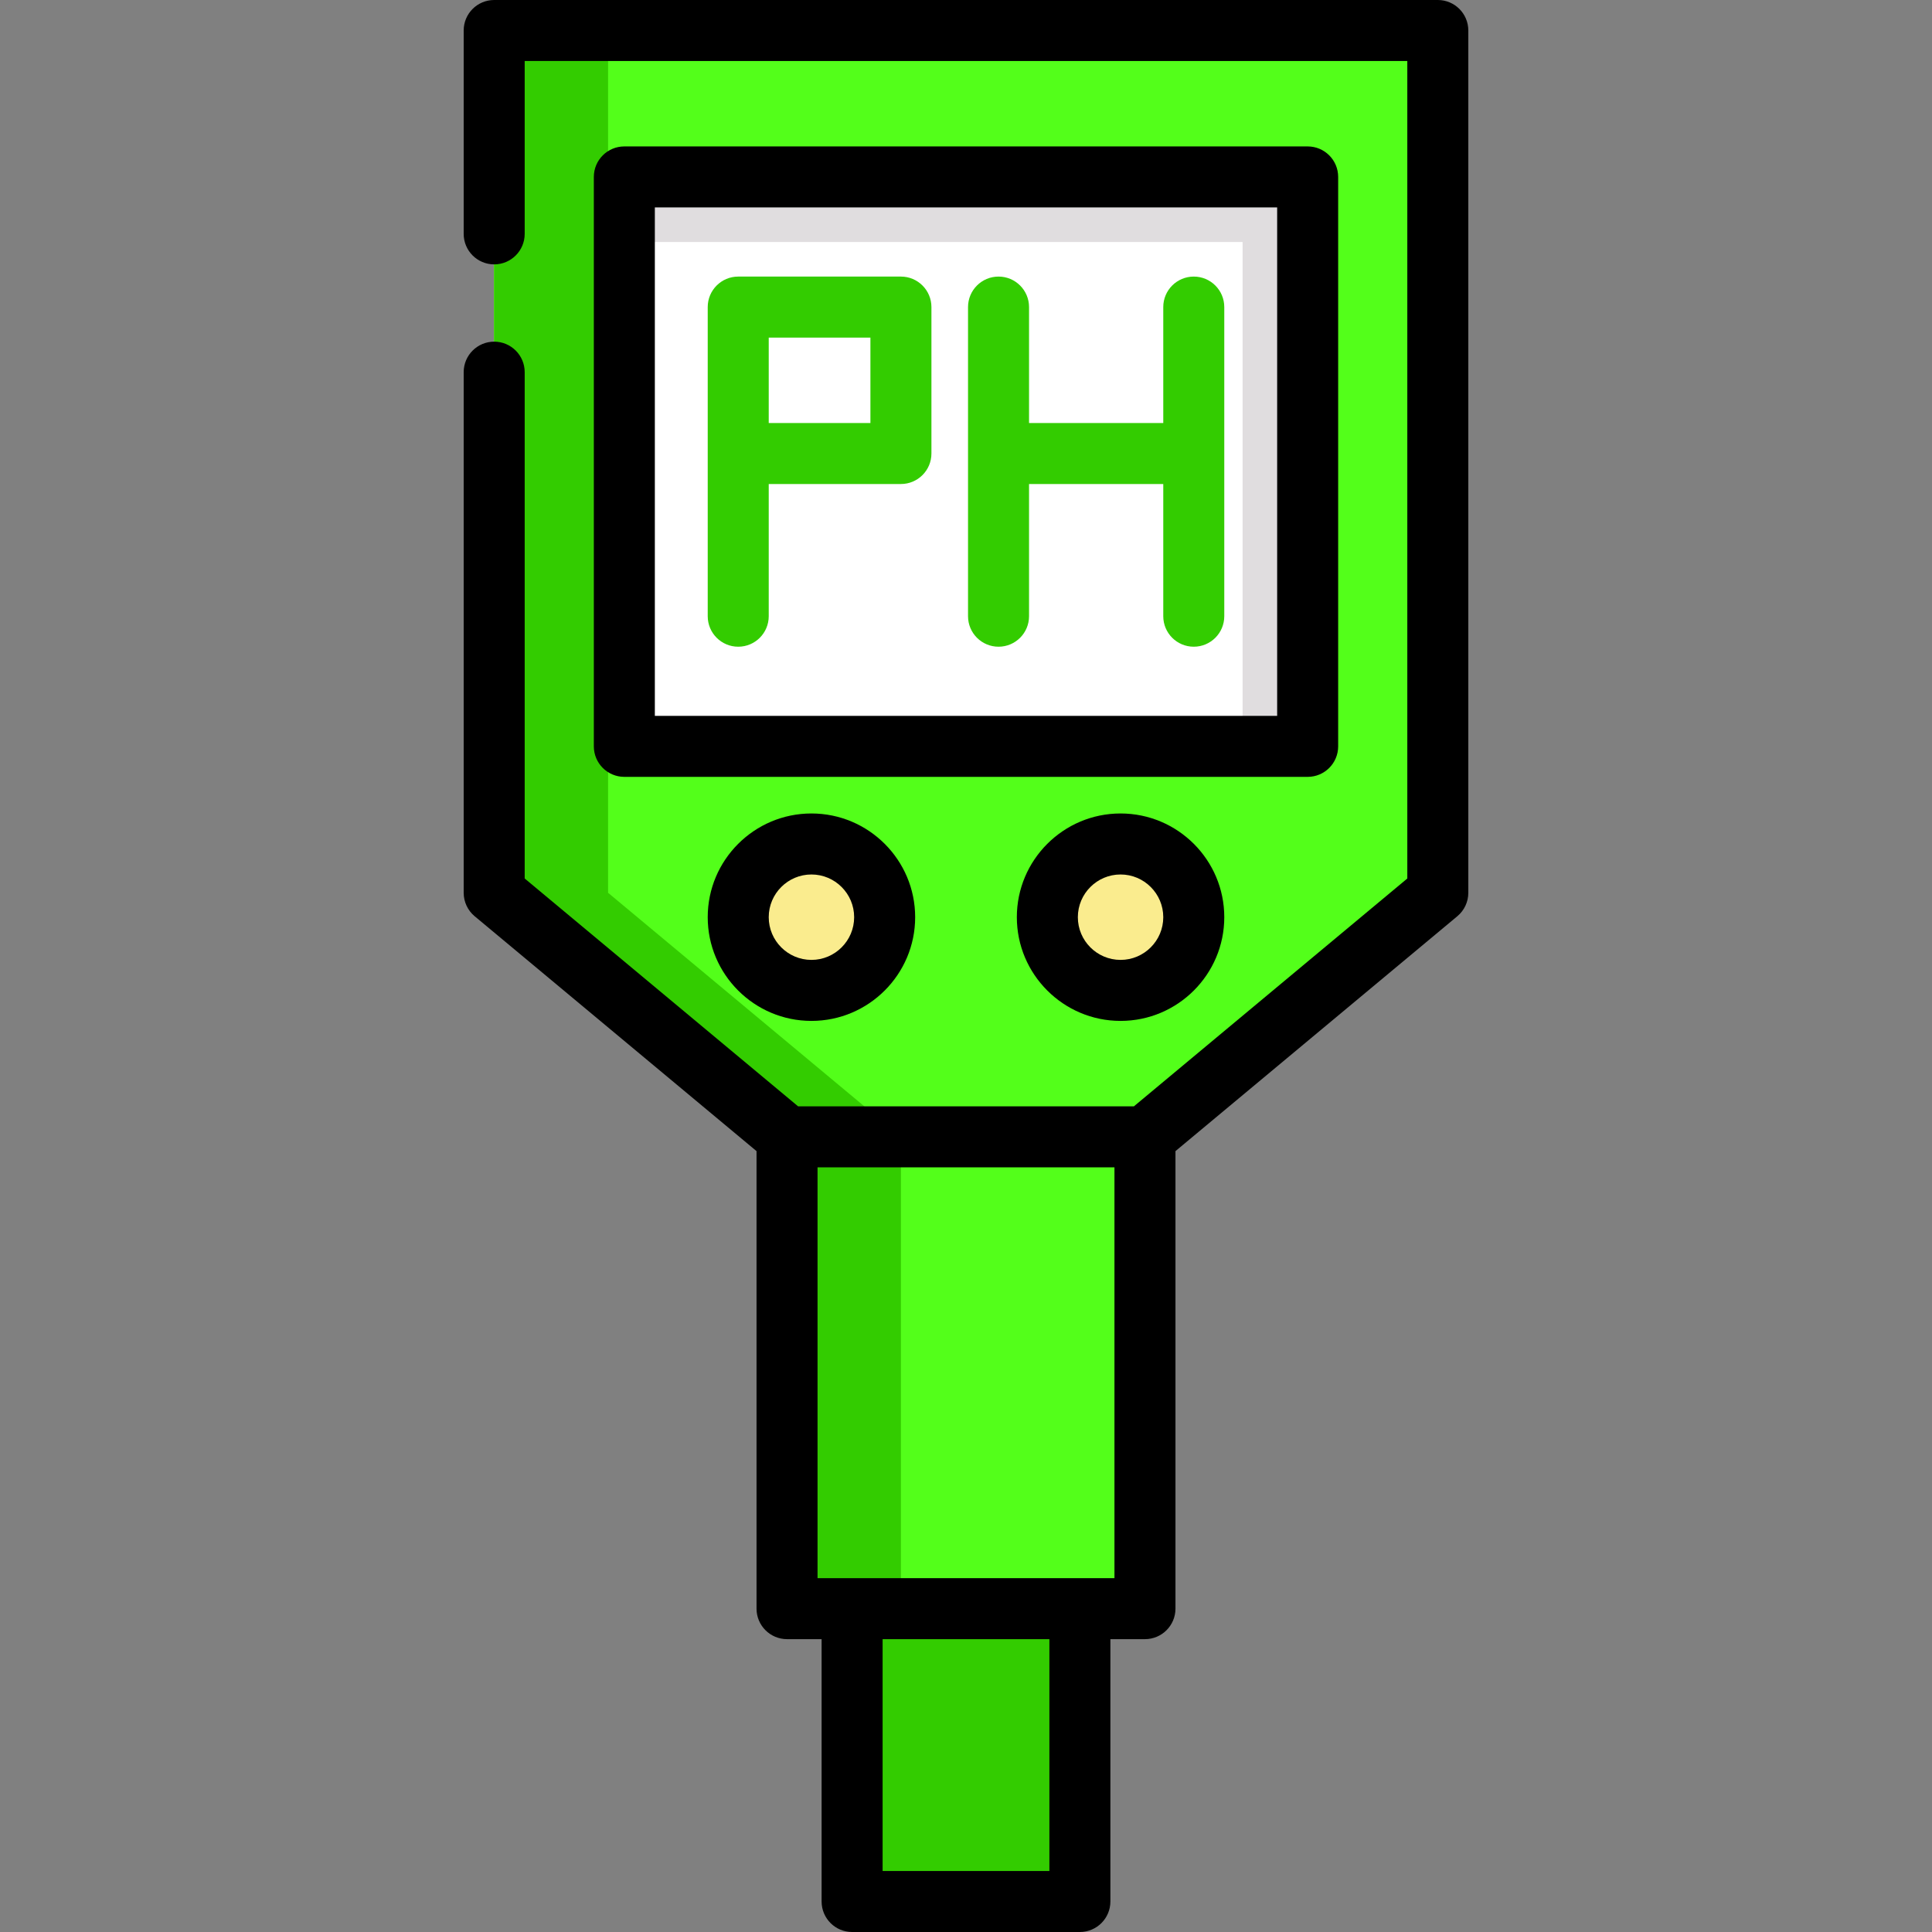 <?xml version="1.0"?>
<svg xmlns="http://www.w3.org/2000/svg" xmlns:xlink="http://www.w3.org/1999/xlink" version="1.1" id="Layer_1" x="0px" y="0px" viewBox="0 0 512 512" style="enable-background:new 0 0 512 512;" xml:space="preserve" width="512px" height="512px" class=""><rect x="0" y="0" width="512" height="512" fill="#808080" stroke="none"/><g><rect x="225.819" y="404.749" style="fill:#33CC00" width="60.362" height="99.166" data-original="#439EE8" class="" data-old_color="#33cc00"/><rect x="225.819" y="404.749" style="fill:#33CC00" width="23.714" height="99.166" data-original="#5293C4" class="" data-old_color="#33cc00"/><g>
	<polygon style="fill:#53FF1A" points="130.964,8.084 130.964,236.598 208.573,301.272 208.573,426.307 225.819,426.307    286.181,426.307 303.427,426.307 303.427,301.272 381.036,236.598 381.036,8.084  " data-original="#5CC4E0" class="" data-old_color="#53ff1a"/>
	<polygon style="fill:#53FF1A" points="130.964,8.084 130.964,236.598 208.573,301.272 208.573,426.307 303.427,426.307    303.427,301.272 381.036,236.598 381.036,8.084  " data-original="#5CC4E0" class="" data-old_color="#53ff1a"/>
</g><polygon style="fill:#33CC00" points="161.145,236.598 161.145,8.084 130.964,8.084 130.964,236.598 208.573,301.272   208.573,426.307 238.754,426.307 238.754,301.272 " data-original="#439EE8" class="" data-old_color="#33cc00"/><rect x="165.457" y="46.888" style="fill:#E0DDDF;" width="181.086" height="150.905" data-original="#E0DDDF" class=""/><rect x="165.457" y="64.135" style="fill:#FFFFFF;" width="163.84" height="133.659" data-original="#FFFFFF" class=""/><g>
	<circle style="fill:#FAEC8E;" cx="296.96" cy="243.065" r="19.402" data-original="#FAEC8E" class=""/>
	<circle style="fill:#FAEC8E;" cx="215.04" cy="243.065" r="19.402" data-original="#FAEC8E" class=""/>
</g><g>
	<path style="fill:#33CC00" d="M316.362,73.297c-4.466,0-8.084,3.62-8.084,8.084v30.72h-35.571v-30.72   c0-4.465-3.618-8.084-8.084-8.084s-8.084,3.62-8.084,8.084v81.92c0,4.465,3.618,8.084,8.084,8.084s8.084-3.62,8.084-8.084v-35.032   h35.571v35.032c0,4.465,3.618,8.084,8.084,8.084s8.084-3.62,8.084-8.084v-81.92C324.446,76.916,320.828,73.297,316.362,73.297z" data-original="#FF675C" class="active-path" data-old_color="#33cc00"/>
	<path style="fill:#33CC00" d="M238.754,73.297h-43.116c-4.466,0-8.084,3.62-8.084,8.084v38.804v43.116   c0,4.465,3.618,8.084,8.084,8.084c4.466,0,8.084-3.62,8.084-8.084v-35.032h35.032c4.466,0,8.084-3.62,8.084-8.084V81.381   C246.838,76.916,243.219,73.297,238.754,73.297z M230.669,112.101h-26.947V89.465h26.947V112.101z" data-original="#FF675C" class="active-path" data-old_color="#33cc00"/>
</g><path d="M381.036,0H130.964c-4.466,0-8.084,3.62-8.084,8.084v53.895c0,4.465,3.618,8.084,8.084,8.084s8.084-3.62,8.084-8.084V16.168  h233.903v216.643L300.5,293.187h-89l-72.452-60.376V98.627c0-4.465-3.618-8.084-8.084-8.084s-8.084,3.62-8.084,8.084v137.971  c0,2.399,1.065,4.675,2.908,6.211l74.7,62.249v121.249c0,4.465,3.618,8.084,8.084,8.084h9.162v69.524  c0,4.465,3.618,8.084,8.084,8.084h60.362c4.466,0,8.084-3.62,8.084-8.084v-69.524h9.162c4.466,0,8.084-3.62,8.084-8.084V305.058  l74.7-62.249c1.843-1.536,2.908-3.811,2.908-6.211V8.084C389.12,3.62,385.501,0,381.036,0z M278.097,495.832h-44.194v-61.44h44.194  V495.832z M216.657,418.223V309.356h78.686v108.867H216.657z" data-original="#000000" class=""/><path d="M354.627,197.794V46.888c0-4.465-3.618-8.084-8.084-8.084H165.457c-4.466,0-8.084,3.62-8.084,8.084v150.905  c0,4.465,3.618,8.084,8.084,8.084h181.086C351.009,205.878,354.627,202.258,354.627,197.794z M338.459,189.709H173.541V54.973  h164.918V189.709z" data-original="#000000" class=""/><path d="M187.554,243.065c0,15.156,12.33,27.486,27.486,27.486s27.486-12.33,27.486-27.486s-12.33-27.486-27.486-27.486  S187.554,227.909,187.554,243.065z M226.358,243.065c0,6.241-5.077,11.318-11.318,11.318c-6.241,0-11.318-5.077-11.318-11.318  c0-6.241,5.077-11.318,11.318-11.318C221.281,231.747,226.358,236.824,226.358,243.065z" data-original="#000000" class=""/><path d="M269.474,243.065c0,15.156,12.33,27.486,27.486,27.486s27.486-12.33,27.486-27.486s-12.33-27.486-27.486-27.486  S269.474,227.909,269.474,243.065z M308.278,243.065c0,6.241-5.077,11.318-11.318,11.318s-11.318-5.077-11.318-11.318  c0-6.241,5.077-11.318,11.318-11.318S308.278,236.824,308.278,243.065z" data-original="#000000" class=""/></g> </svg>
